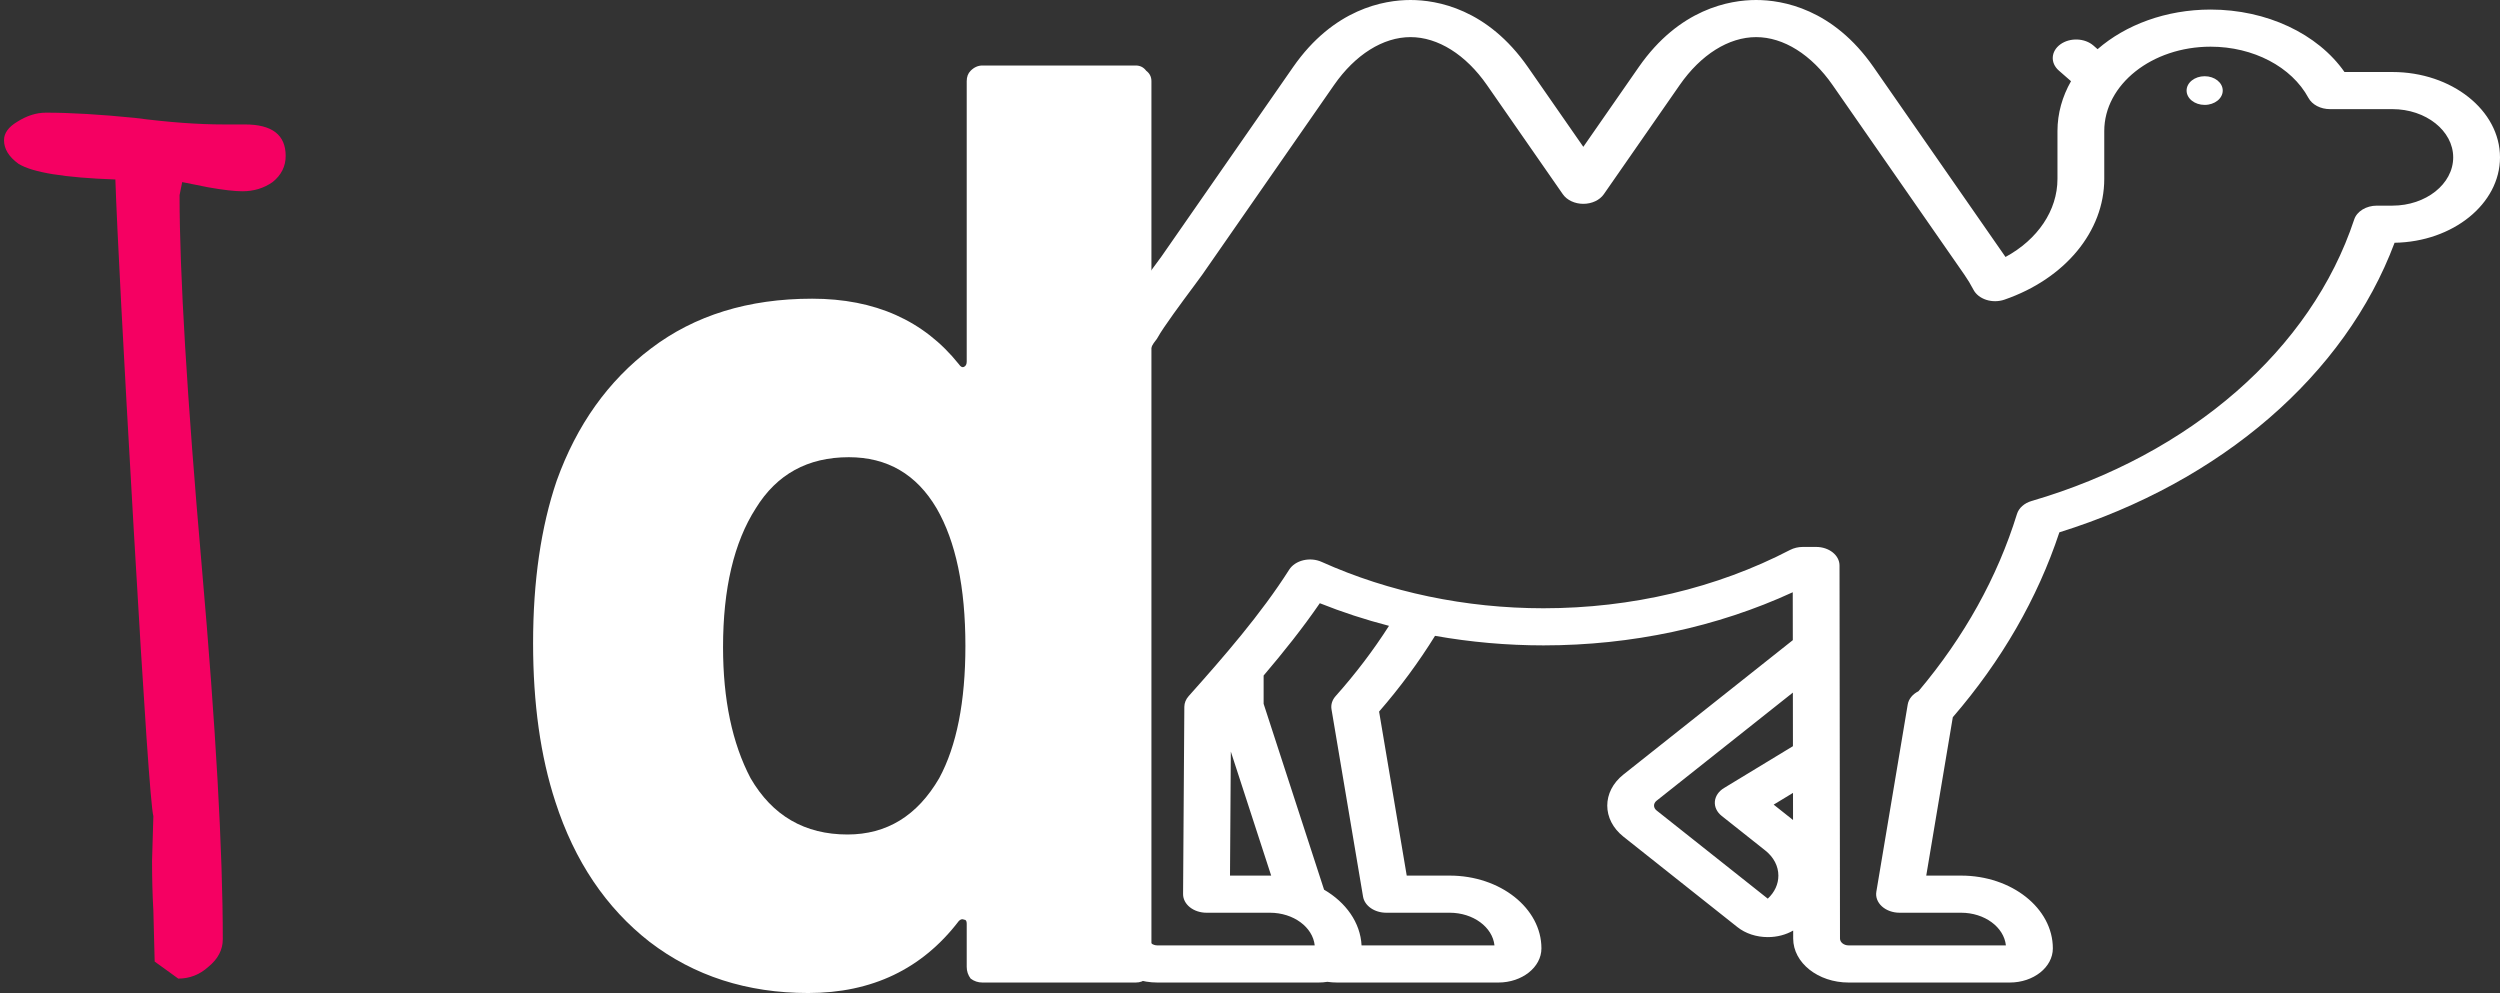 <svg width="229" height="91" viewBox="0 0 229 91" fill="none" xmlns="http://www.w3.org/2000/svg">
<rect x="0" y="0" width="229" height="91" fill="#333333" stroke="none"/>
<path d="M14.168 88.08L14.048 83.4C13.968 82.04 13.928 80.52 13.928 78.84L14.048 74.76C13.808 73.88 13.208 65.12 12.248 48.48C11.288 31.84 10.728 21.16 10.568 16.44C5.928 16.28 2.968 15.8 1.688 15C0.808 14.36 0.368 13.64 0.368 12.84C0.368 12.2 0.768 11.64 1.568 11.16C2.448 10.6 3.328 10.32 4.208 10.32C6.448 10.32 9.168 10.48 12.368 10.8C15.408 11.2 18.128 11.4 20.528 11.4H21.488H22.448C24.928 11.4 26.168 12.36 26.168 14.28C26.168 15.24 25.768 16.04 24.968 16.68C24.168 17.24 23.248 17.52 22.208 17.52C21.488 17.52 20.448 17.4 19.088 17.16L16.688 16.68L16.568 17.28L16.448 17.88C16.448 25 17.128 36.36 18.488 51.96C19.768 66.6 20.408 77.96 20.408 86.04C20.408 87 19.968 87.84 19.088 88.56C18.288 89.28 17.368 89.64 16.328 89.64L14.168 88.08Z" fill="#F50062"/>
<path d="M88.551 7.44C88.551 7.04 88.671 6.72 88.911 6.48C89.231 6.16 89.591 6 89.991 6H104.031C104.431 6 104.751 6.16 104.991 6.48C105.311 6.72 105.471 7.04 105.471 7.44V88.56C105.471 88.96 105.311 89.32 104.991 89.64C104.751 89.88 104.431 90 104.031 90H89.991C89.591 90 89.231 89.88 88.911 89.64C88.671 89.32 88.551 88.96 88.551 88.56V84.6C88.551 84.36 88.471 84.24 88.311 84.24C88.151 84.16 87.991 84.2 87.831 84.36C84.471 88.76 79.871 90.96 74.031 90.96C68.431 90.96 63.591 89.4 59.511 86.28C55.511 83.16 52.631 78.88 50.871 73.44C49.511 69.28 48.831 64.44 48.831 58.92C48.831 53.24 49.551 48.28 50.991 44.04C52.831 38.92 55.711 34.88 59.631 31.92C63.631 28.88 68.551 27.36 74.391 27.36C80.151 27.36 84.631 29.36 87.831 33.36C87.991 33.6 88.151 33.68 88.311 33.6C88.471 33.52 88.551 33.36 88.551 33.12V7.44ZM86.031 71.28C87.631 68.32 88.431 64.28 88.431 59.16C88.431 53.8 87.551 49.6 85.791 46.56C83.951 43.44 81.271 41.88 77.751 41.88C73.991 41.88 71.151 43.44 69.231 46.56C67.231 49.68 66.231 53.92 66.231 59.28C66.231 64.08 67.071 68.08 68.751 71.28C70.751 74.72 73.711 76.44 77.631 76.44C81.231 76.44 84.031 74.72 86.031 71.28Z" fill="white"/>
<path fill-rule="evenodd" clip-rule="evenodd" d="M214.755 6.596H219.141C224.577 6.596 229 10.104 229 14.416C229 18.675 224.687 22.151 219.343 22.237C214.812 34.33 203.476 44.132 188.639 48.761C186.634 54.816 183.352 60.51 178.877 65.697L176.444 80.205H179.638C184.271 80.205 188.041 83.196 188.041 86.871C188.041 88.597 186.271 90 184.097 90H169.335C166.534 90 164.256 88.192 164.256 85.971L164.255 85.238C163.586 85.626 162.783 85.839 161.938 85.839H161.937C160.883 85.839 159.893 85.513 159.148 84.922L148.71 76.642C146.73 75.071 146.73 72.515 148.71 70.944L164.222 58.638L164.216 54.25C157.292 57.44 149.448 59.117 141.382 59.117C138.03 59.117 134.699 58.819 131.449 58.243C129.96 60.647 128.244 62.974 126.325 65.181L128.856 80.205H132.792C137.426 80.205 141.195 83.196 141.195 86.871C141.195 88.597 139.425 90 137.251 90H122.489C122.184 90 121.883 89.977 121.586 89.935C121.327 89.977 121.059 90 120.784 90H106.022C103.221 90 100.943 88.192 100.943 85.971V83.081L98.017 64.899C97.997 64.778 97.994 64.656 98.008 64.535L100.389 43.012V36.427C98.423 38.098 97.287 40.315 97.287 42.697V52.978C97.287 53.917 96.327 54.679 95.143 54.679C93.959 54.679 93 53.917 93 52.978V42.697C93 38.127 96.046 33.998 101.006 31.755C101.272 30.928 101.648 30.112 102.185 29.433C102.797 28.362 104.208 26.441 105.608 24.558L105.614 24.55C105.966 24.077 106.269 23.669 106.384 23.504L118.443 6.151C122.162 0.799 126.78 0 129.201 0C131.623 0 136.24 0.799 139.96 6.151L145.032 13.45L150.105 6.151C153.824 0.799 158.441 0 160.863 0C163.284 0 167.902 0.799 171.62 6.151L183.68 23.504L183.705 23.538C186.647 21.944 188.464 19.283 188.464 16.388V12.005C188.464 10.377 188.911 8.832 189.705 7.438L188.588 6.462C187.792 5.767 187.857 4.692 188.733 4.06C189.609 3.429 190.965 3.48 191.761 4.175L192.138 4.505C194.705 2.276 198.397 0.876 202.493 0.876C207.628 0.876 212.297 3.087 214.755 6.596ZM121.966 64.975C121.894 64.549 122.028 64.118 122.341 63.767C124.166 61.722 125.804 59.561 127.232 57.327C125.06 56.764 122.94 56.073 120.895 55.255C119.322 57.545 117.557 59.752 115.748 61.879V64.468L121.285 81.495C123.284 82.659 124.612 84.506 124.719 86.599H136.894C136.719 84.925 134.946 83.606 132.792 83.606H126.98C125.906 83.606 124.997 82.975 124.855 82.13L121.966 64.975ZM116.39 80.206C116.407 80.207 116.423 80.207 116.44 80.207L112.744 68.843L112.668 80.205H116.326C116.347 80.205 116.369 80.206 116.39 80.206ZM151.741 74.237L161.928 82.317C162.558 81.728 162.9 80.989 162.899 80.208C162.899 79.336 162.472 78.516 161.694 77.9L157.705 74.736C157.268 74.389 157.041 73.91 157.082 73.421C157.123 72.932 157.428 72.481 157.918 72.183L164.233 68.35L164.227 63.442L151.741 73.348C151.432 73.593 151.432 73.992 151.741 74.237ZM164.239 72.629L162.468 73.704L164.242 75.112L164.239 72.629ZM217.717 18.837H219.141C222.213 18.837 224.713 16.854 224.713 14.416C224.713 11.979 222.213 9.996 219.141 9.996H213.422C212.565 9.996 211.79 9.591 211.452 8.966C209.913 6.117 206.397 4.276 202.493 4.276C197.12 4.276 192.75 7.743 192.75 12.005V16.387C192.75 21.191 189.16 25.533 183.604 27.449C183.075 27.631 182.477 27.637 181.943 27.465C181.409 27.293 180.985 26.958 180.766 26.535C180.523 26.065 180.24 25.597 179.926 25.146L167.866 7.792C165.926 5.001 163.373 3.4 160.862 3.4C158.35 3.4 155.797 5.001 153.858 7.792L146.909 17.792C146.532 18.334 145.812 18.671 145.032 18.671C144.251 18.671 143.532 18.334 143.155 17.792L136.206 7.792C134.266 5.001 131.713 3.4 129.201 3.4C126.69 3.4 124.137 5.001 122.197 7.792L110.138 25.145C110.002 25.34 109.74 25.693 109.38 26.178L109.301 26.284C108.339 27.579 106.548 29.989 106.045 30.916C105.993 31.012 105.93 31.104 105.856 31.192C104.891 32.331 104.644 35.036 104.675 36.168C104.676 36.181 104.676 36.193 104.676 36.206V43.086C104.676 43.136 104.673 43.185 104.668 43.235L102.298 64.65L105.212 82.758C105.224 82.829 105.23 82.901 105.23 82.973V85.97C105.23 86.317 105.585 86.599 106.022 86.599H120.428C120.253 84.925 118.48 83.606 116.326 83.606H110.514C109.943 83.606 109.396 83.425 108.994 83.104C108.592 82.784 108.367 82.349 108.37 81.896L108.485 64.741C108.488 64.392 108.625 64.052 108.88 63.767C112.118 60.139 115.497 56.255 118.09 52.181C118.354 51.766 118.821 51.455 119.383 51.32C119.944 51.186 120.551 51.239 121.061 51.469C127.235 54.248 134.262 55.717 141.383 55.717C149.438 55.717 157.247 53.87 163.966 50.377C164.315 50.196 164.723 50.099 165.141 50.099H166.357C167.54 50.099 168.499 50.859 168.5 51.798L168.543 85.969C168.543 86.317 168.898 86.599 169.335 86.599H183.74C183.565 84.926 181.792 83.606 179.638 83.606H173.997C173.379 83.606 172.792 83.394 172.385 83.026C171.978 82.657 171.791 82.167 171.873 81.681L174.747 64.533C174.834 64.016 175.207 63.579 175.731 63.317C179.925 58.343 182.96 52.884 184.755 47.081C184.924 46.532 185.427 46.085 186.096 45.89C200.661 41.636 211.708 31.997 215.644 20.106C215.891 19.358 216.743 18.837 217.717 18.837ZM203.603 8.296C203.603 9.021 202.862 9.609 201.948 9.609C201.033 9.609 200.292 9.021 200.292 8.296C200.292 7.57 201.033 6.982 201.948 6.982C202.862 6.982 203.603 7.57 203.603 8.296Z" fill="white"/>
</svg>

